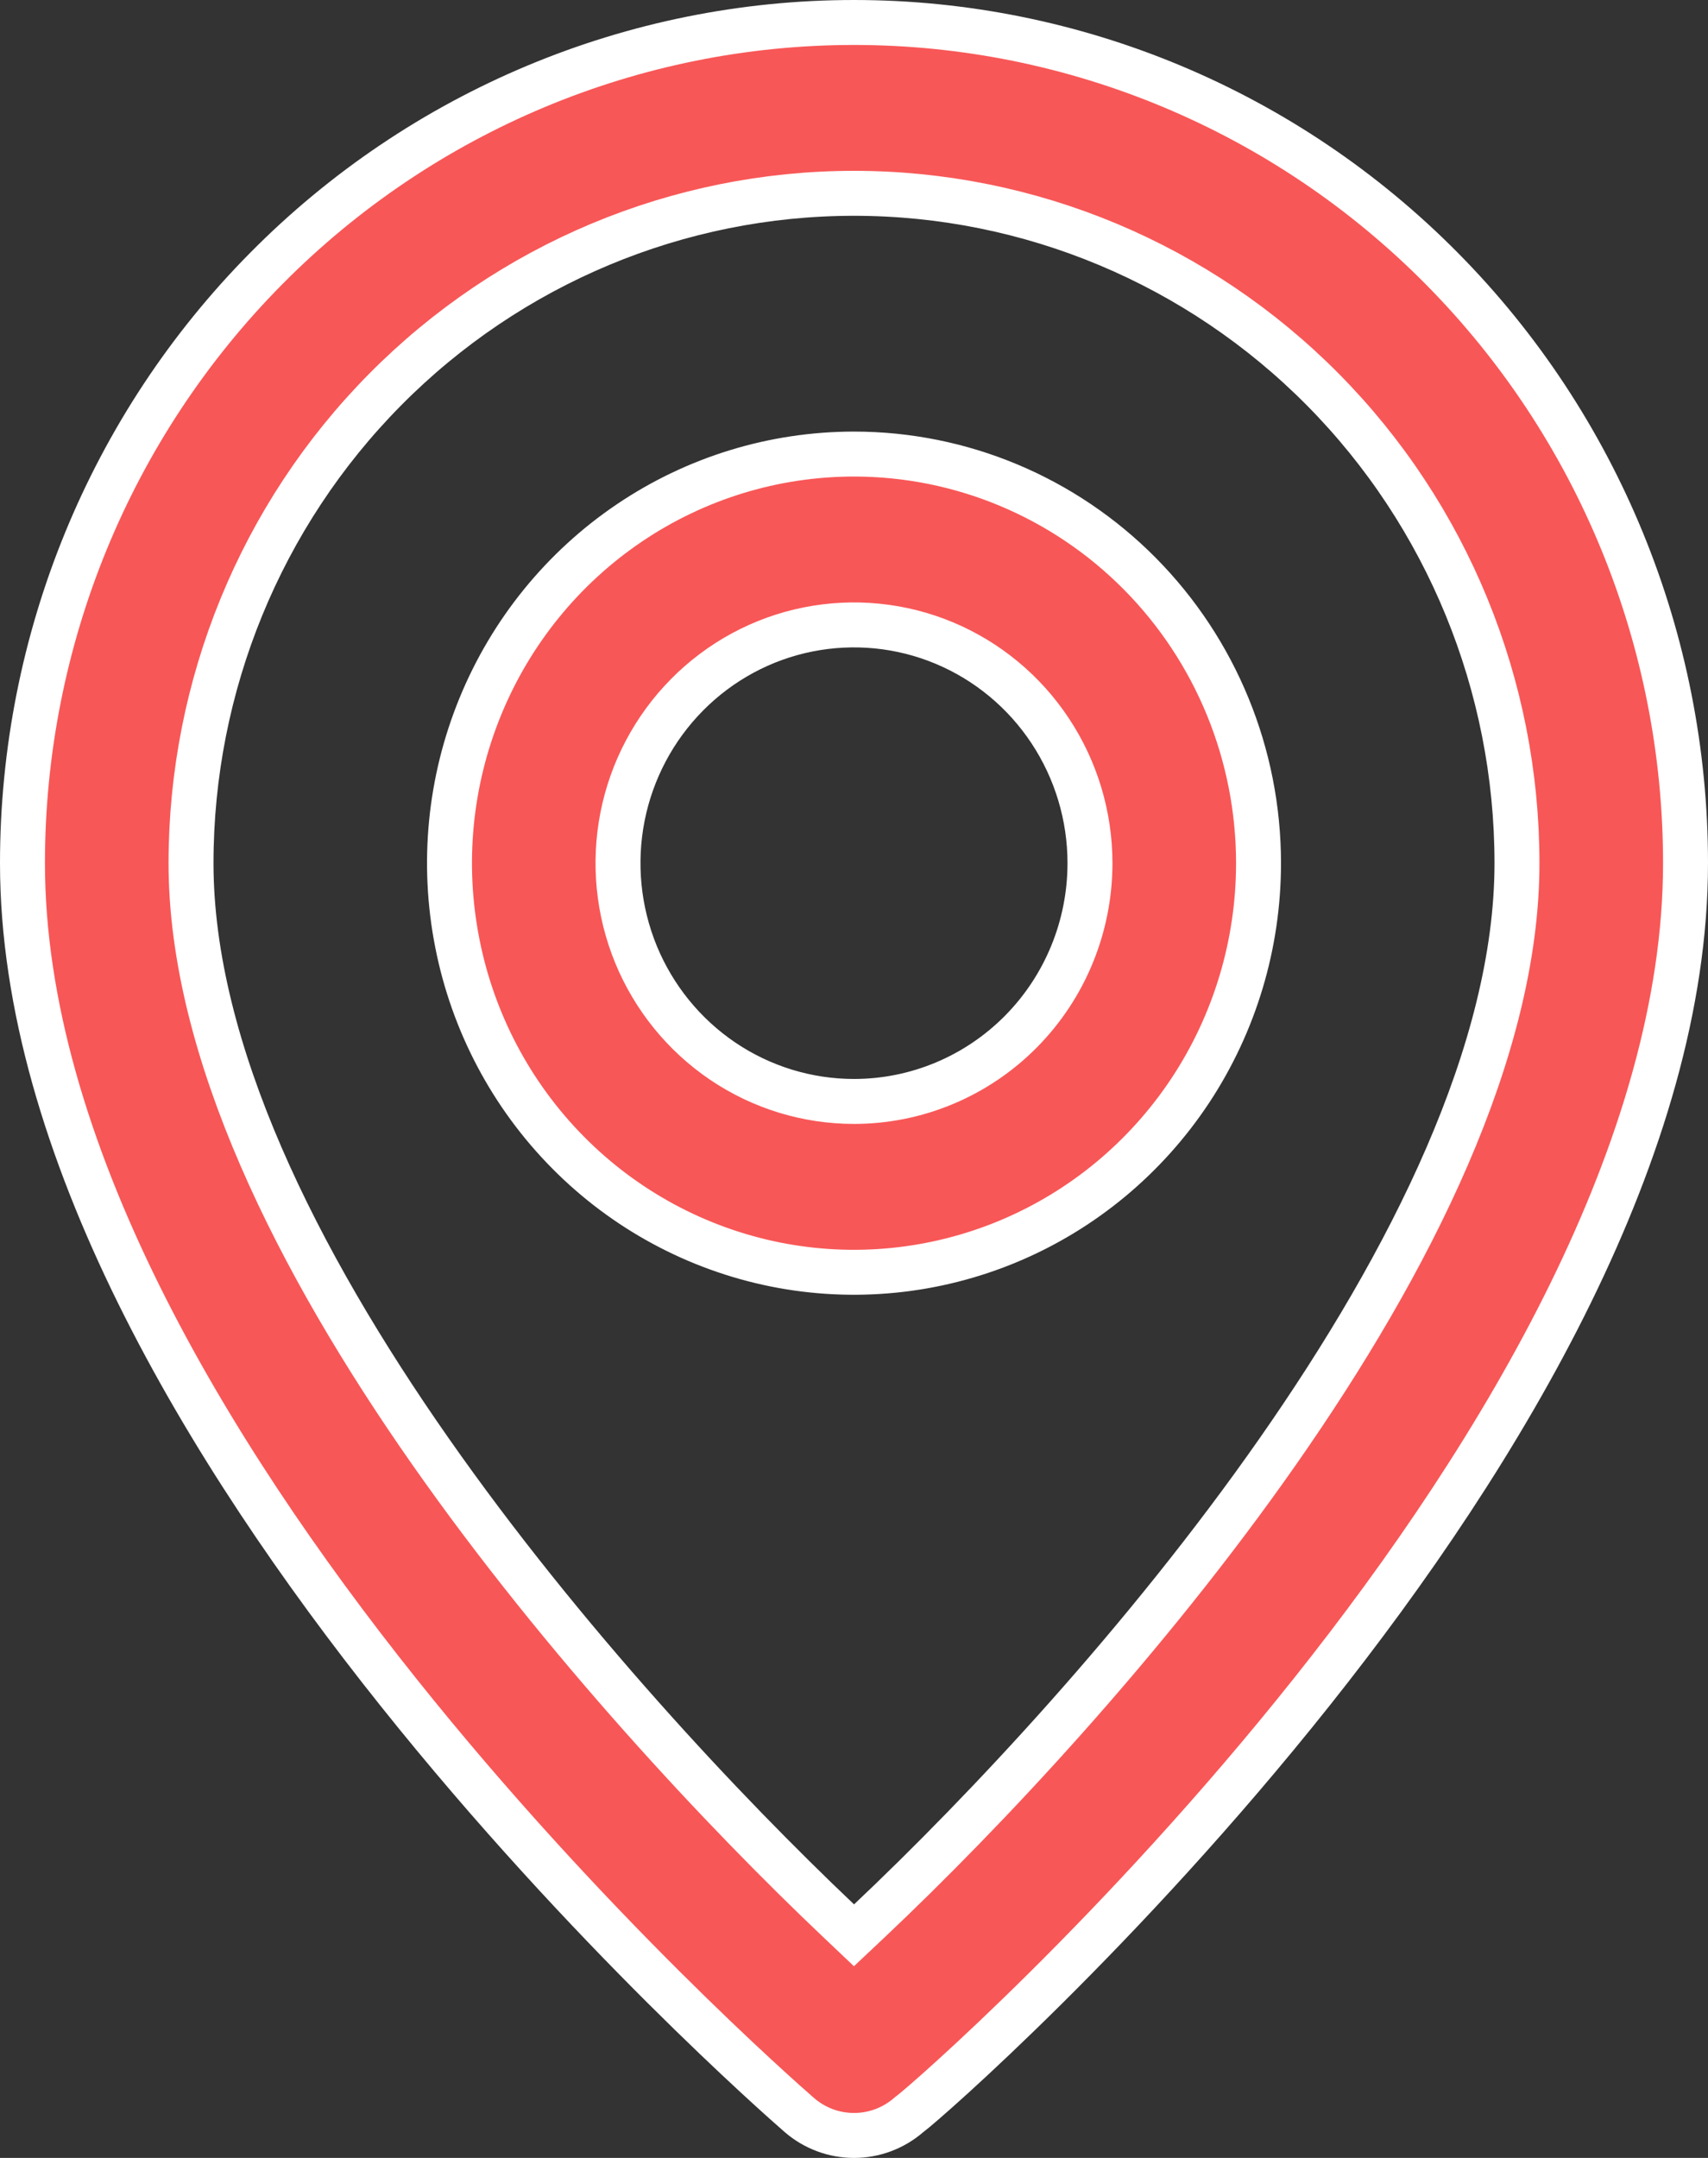 <svg width="19" height="24" viewBox="0 0 19 24" fill="none" xmlns="http://www.w3.org/2000/svg">
<rect x="0" y="0" width="19" height="24" fill="#333333" stroke="none"/>
<path d="M10.122 23.512L10.115 23.517L10.108 23.523C9.938 23.67 9.723 23.75 9.5 23.75C9.277 23.75 9.062 23.67 8.892 23.523L8.891 23.522C8.703 23.358 6.542 21.465 4.426 18.813C2.292 16.139 0.25 12.748 0.25 9.6C0.25 7.119 1.225 4.741 2.96 2.988C4.695 1.234 7.048 0.25 9.5 0.25C11.952 0.25 14.305 1.234 16.04 2.988C17.775 4.741 18.75 7.119 18.75 9.6C18.75 12.748 16.722 16.14 14.596 18.813C12.477 21.478 10.31 23.371 10.122 23.512ZM9.328 21.361L9.5 21.524L9.672 21.362C10.945 20.16 12.739 18.254 14.216 16.141C15.686 14.038 16.875 11.685 16.875 9.6C16.875 7.625 16.099 5.73 14.716 4.333C13.333 2.936 11.457 2.15 9.5 2.15C7.543 2.15 5.667 2.936 4.284 4.333C2.901 5.73 2.125 7.625 2.125 9.6C2.125 11.685 3.314 14.035 4.784 16.136C6.262 18.248 8.055 20.154 9.328 21.361ZM7.001 5.816C7.741 5.316 8.611 5.05 9.5 5.05C10.693 5.05 11.837 5.529 12.681 6.382C13.525 7.235 14 8.392 14 9.6C14 10.501 13.736 11.38 13.241 12.129C12.746 12.877 12.043 13.46 11.221 13.804C10.399 14.148 9.495 14.238 8.623 14.063C7.75 13.887 6.948 13.454 6.319 12.818C5.689 12.182 5.26 11.371 5.087 10.488C4.913 9.605 5.002 8.69 5.343 7.858C5.684 7.026 6.261 6.316 7.001 5.816ZM8.041 11.803C8.472 12.094 8.98 12.25 9.5 12.25C10.197 12.25 10.865 11.97 11.357 11.473C11.849 10.976 12.125 10.302 12.125 9.6C12.125 9.076 11.971 8.564 11.683 8.129C11.395 7.693 10.985 7.353 10.505 7.152C10.025 6.951 9.497 6.899 8.987 7.001C8.478 7.103 8.01 7.356 7.643 7.727C7.276 8.098 7.026 8.57 6.925 9.083C6.824 9.597 6.876 10.129 7.074 10.613C7.273 11.097 7.609 11.511 8.041 11.803Z" fill="#F85757" stroke="white" stroke-width="0.5"/>
</svg>
